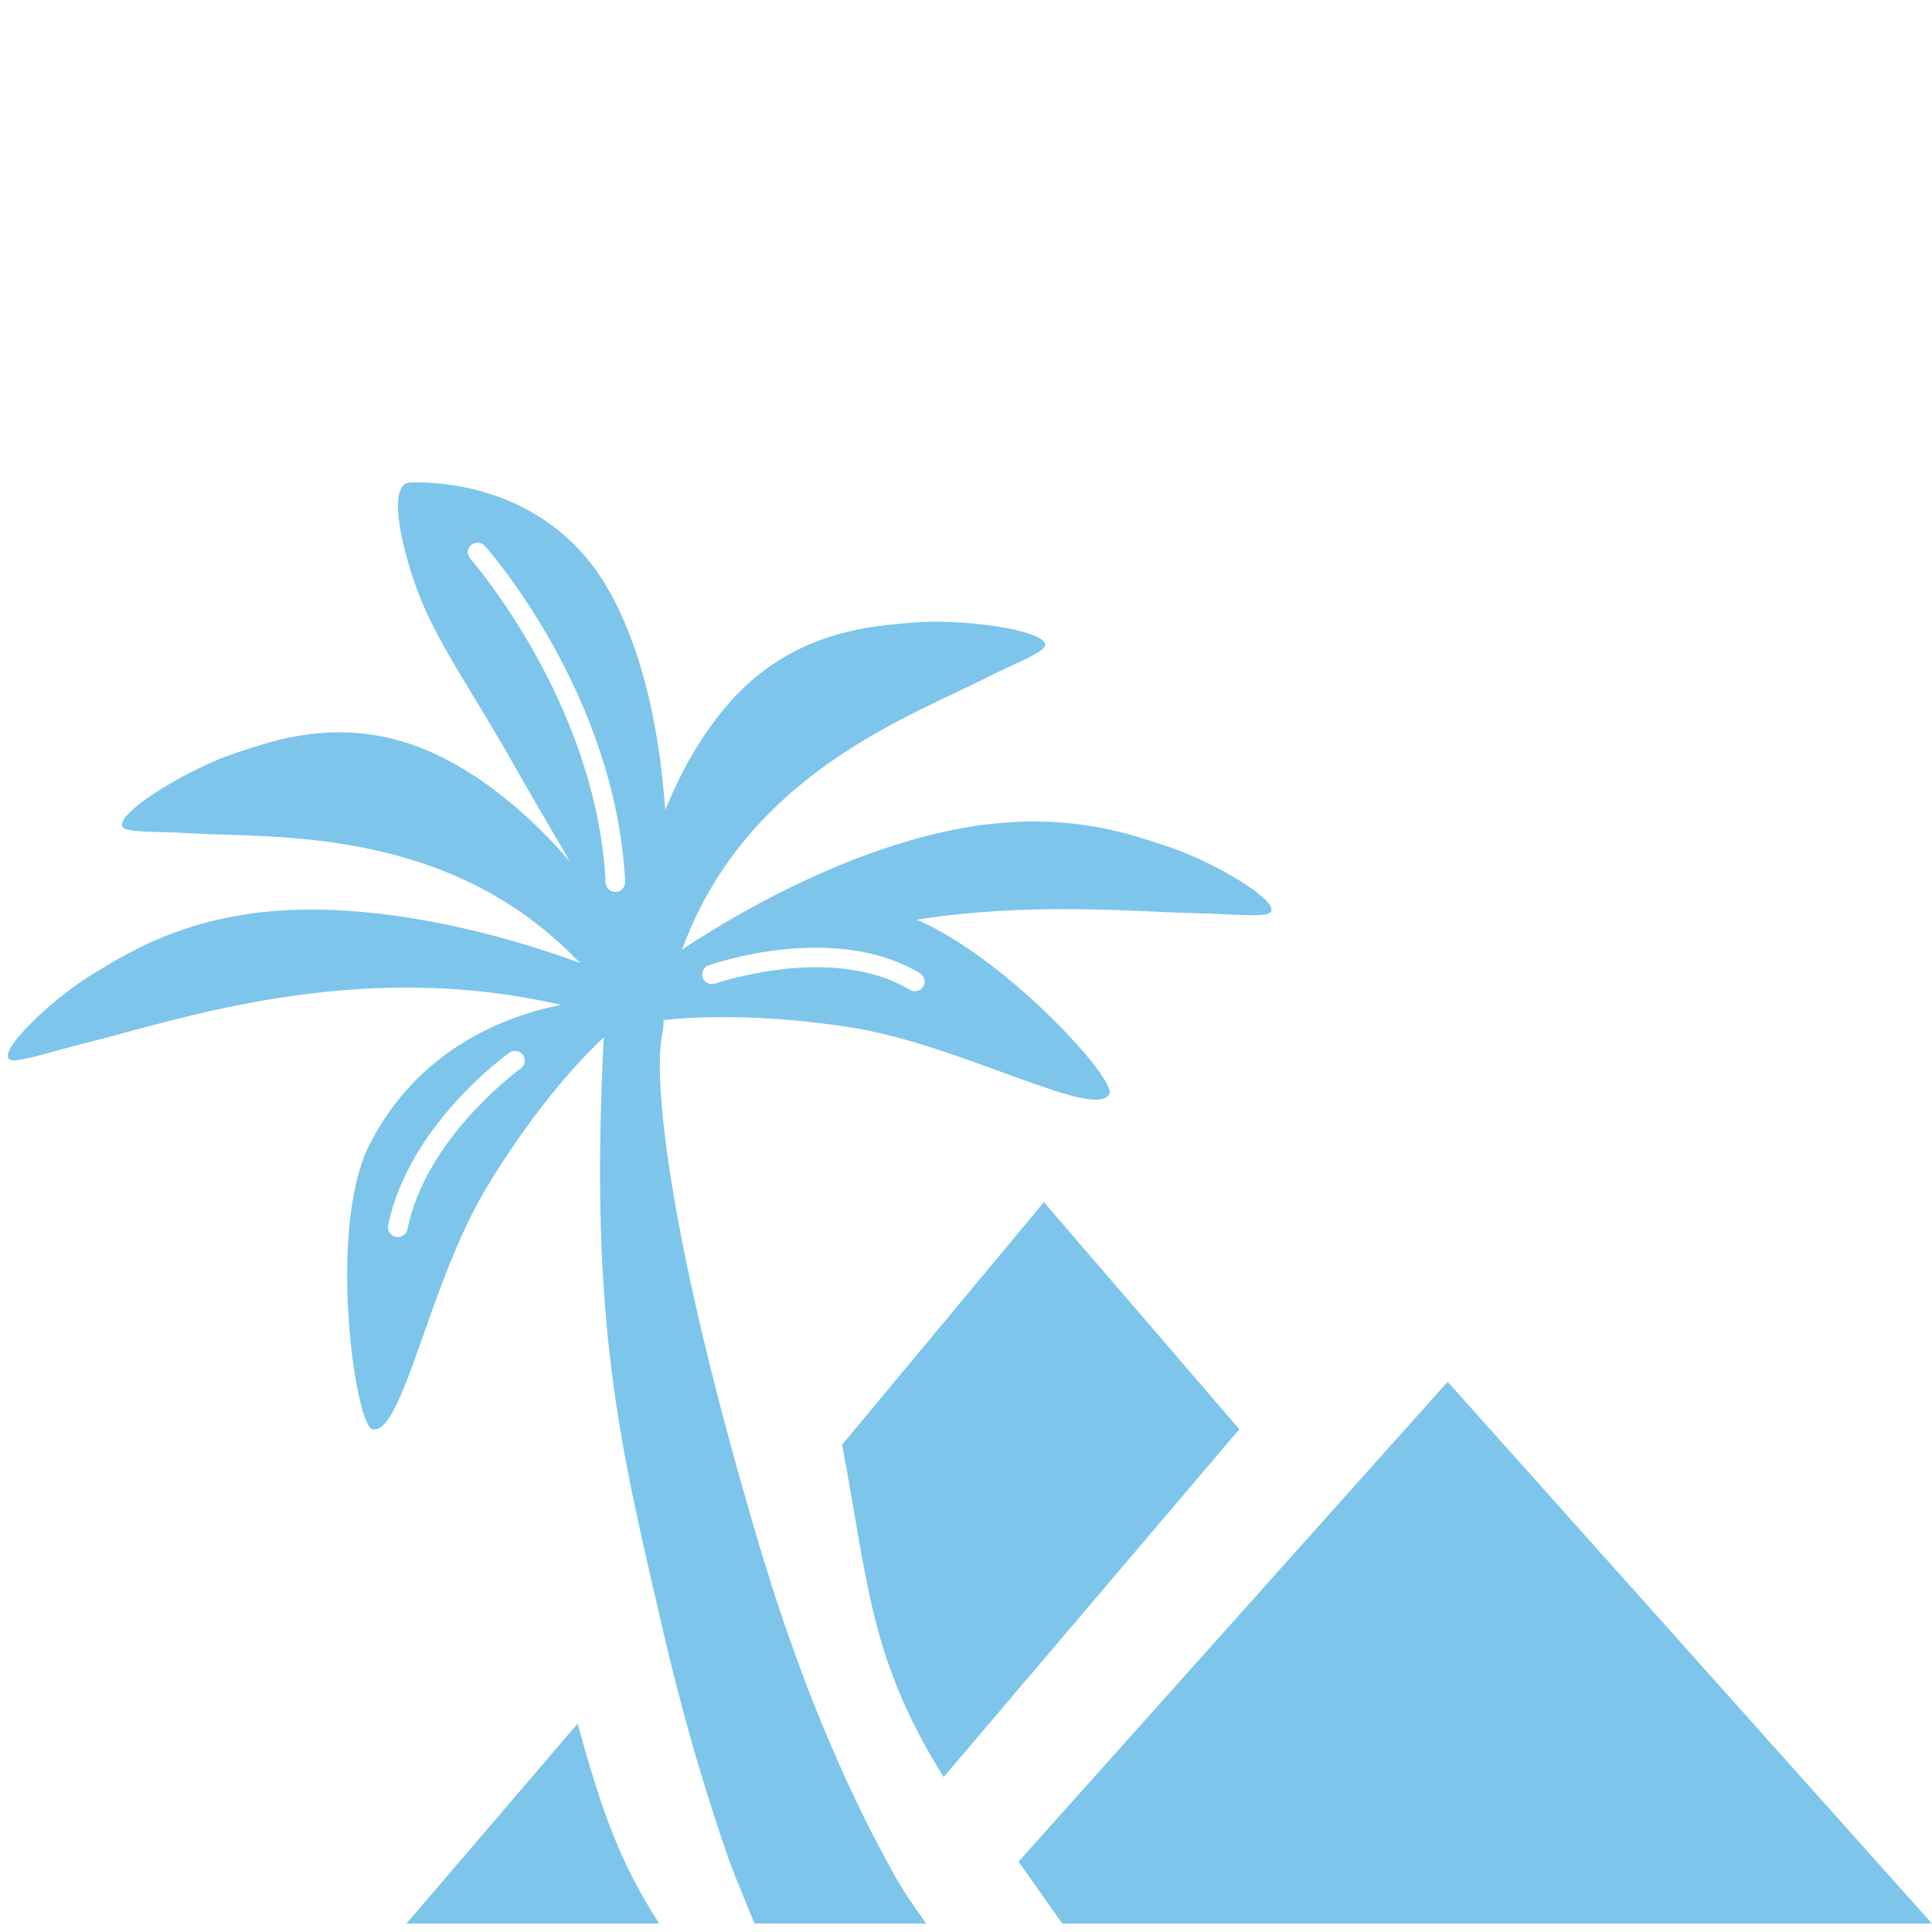 <?xml version="1.0" standalone="no"?><!DOCTYPE svg PUBLIC "-//W3C//DTD SVG 1.1//EN" "http://www.w3.org/Graphics/SVG/1.1/DTD/svg11.dtd"><svg t="1585382060977" class="icon" viewBox="0 0 1024 1024" version="1.1" xmlns="http://www.w3.org/2000/svg" p-id="6740" xmlns:xlink="http://www.w3.org/1999/xlink" width="300" height="300"><defs><style type="text/css"></style></defs><path d="M215.434 1019.511l133.948 0c-21.286-32.865-30.623-60.501-43.259-105.937L215.434 1019.511z" p-id="6741" fill="#7dc5eb"></path><path d="M767.288 732.381 539.849 986.708 563.002 1019.511 728.883 1019.511 1023.979 1019.511Z" p-id="6742" fill="#7dc5eb"></path><path d="M553.294 637.147 446.356 765.683c14.131 76.122 15.065 113.843 53.78 176.209l0.375-0.434 156.355-183.931L553.294 637.147z" p-id="6743" fill="#7dc5eb"></path><path d="M474.618 994.862c-4.108-7.344-8.09-14.813-12.014-22.345-0.188-0.496-0.437-0.872-0.685-1.369-12.574-24.649-23.775-50.417-33.986-76.747-0.622-1.68-1.242-3.363-1.868-5.04-2.615-6.972-5.166-13.882-7.595-20.854-0.87-2.55-1.739-5.041-2.614-7.529-2.114-6.163-4.17-12.326-6.161-18.488-0.931-2.988-1.927-6.036-2.801-9.025-1.804-5.727-3.609-11.327-5.228-17.056-46.435-156.602-56.268-244.493-50.419-269.762 0.437-1.62 0.498-3.735 0.437-5.976 23.22-2.551 57.824-2.49 98.409 3.735 58.632 8.901 130.463 49.918 137.932 35.354 3.919-7.469-54.65-72.015-102.204-92.308 60.999-9.461 114.401-4.232 147.143-3.485 18.798 0.437 37.533 2.428 40.333-0.31 5.854-5.665-29.999-27.138-55.084-35.231-17.865-5.788-57.827-21.412-119.447-7.217-57.016 13.132-108.802 43.257-137.372 62.179 0.309-0.808 0.562-1.43 0.934-2.24 34.669-91.808 121.748-122.059 161.334-142.352 14.566-7.405 30.436-13.193 30.312-17.053-0.374-8.09-45.687-14.192-71.515-11.641-18.363 1.805-61.746 3.176-96.357 42.888-14.686 16.866-25.519 36.723-33.487 56.33-2.737-37.408-10.333-82.038-30.251-116.956-32.926-57.639-95.481-57.141-105.191-56.579-9.71 0.56-7.593 23.464 2.677 53.341 10.27 29.938 29.69 55.522 53.342 97.725 7.718 13.629 18.299 31.682 29.007 49.918-18.178-21.036-42.265-43.322-71.022-56.889-47.865-22.595-88.076-6.599-105.689-0.934-24.647 7.906-63.676 31.494-60.688 39.025 1.371 3.549 18.302 2.616 34.608 3.61 44.566 2.801 136.5-4.11 205.527 66.289 0.996 0.934 1.746 1.682 2.616 2.555-32.991-12.077-86.769-28.012-141.667-28.322-63.24-0.376-98.717 23.587-114.904 33.049-22.654 13.383-52.782 42.202-45.811 46.436 3.363 2.054 21.166-3.985 39.338-8.527 49.174-12.137 143.661-45.623 252.712-20.48-32.742 6.725-76.062 25.023-101.209 73.761-22.78 44.379-7.78 149.135 1.368 151.188 16.061 3.547 29.941-77.368 60.316-127.723 22.097-36.722 45.25-64.11 62.306-79.922-7.718 152.622 8.465 215.238 31.995 316.82l0 0.064c8.837 37.718 18.546 71.705 28.569 101.954 0.185 0.436 0.312 0.934 0.435 1.37 1.87 5.479 3.673 10.83 5.478 16.119 0.249 0.498 0.375 1.059 0.621 1.62 1.869 5.228 12.824 31.682 12.824 31.682l91.001 0c0 0-9.959-13.754-13.444-19.857C476.487 998.038 475.552 996.481 474.618 994.862zM375.649 511.663c2.616-0.996 66.725-23.028 111.915 4.171 2.428 1.494 3.237 4.669 1.743 7.036-0.996 1.617-2.676 2.49-4.481 2.49-0.87 0-1.804-0.251-2.615-0.749-41.079-24.71-102.515-3.485-103.076-3.299-2.736 0.935-5.723-0.433-6.658-3.11C371.543 515.524 372.912 512.599 375.649 511.663zM275.996 566.314c-0.56 0.312-50.355 36.601-60.064 85.273-0.498 2.367-2.616 4.11-5.105 4.11-0.246 0-0.621 0-0.996-0.125-2.8-0.498-4.605-3.235-4.107-5.975 10.58-52.721 61.995-90.065 64.236-91.623 2.24-1.618 5.477-1.119 7.219 1.122C278.8 561.459 278.302 564.634 275.996 566.314zM326.416 472.762l-0.25 0c-2.804 0-5.042-2.177-5.168-4.918-4.606-94.982-71.08-170.92-71.704-171.728-1.867-2.117-1.744-5.354 0.436-7.22 2.18-1.869 5.413-1.681 7.282 0.497 2.864 3.173 69.464 79.424 74.318 177.953C331.457 470.211 329.278 472.577 326.416 472.762z" p-id="6744" fill="#7dc5eb"></path></svg>